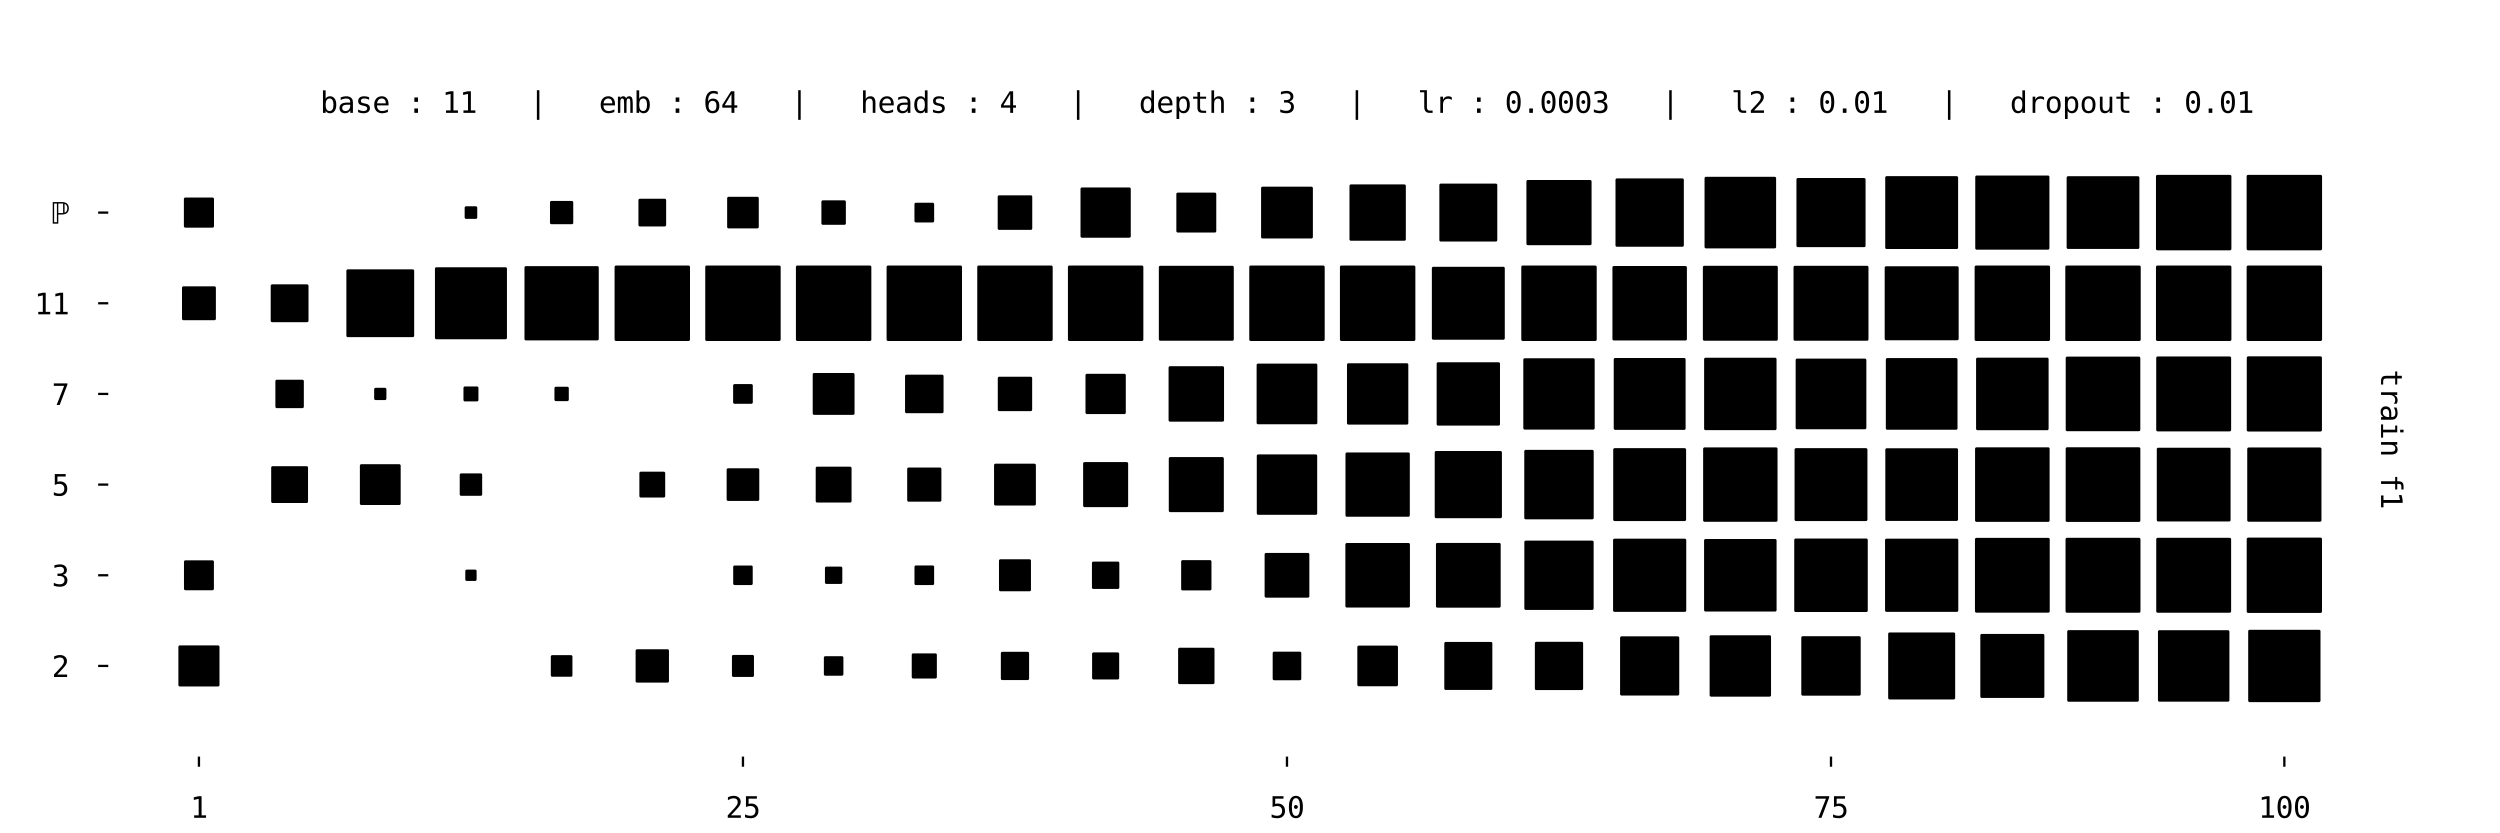 <?xml version="1.0" encoding="utf-8" standalone="no"?>
<!DOCTYPE svg PUBLIC "-//W3C//DTD SVG 1.1//EN"
  "http://www.w3.org/Graphics/SVG/1.1/DTD/svg11.dtd">
<svg xmlns:xlink="http://www.w3.org/1999/xlink" width="864pt" height="288pt" viewBox="0 0 864 288" xmlns="http://www.w3.org/2000/svg" version="1.1">
 <defs>
  <style type="text/css">*{stroke-linejoin: round; stroke-linecap: butt}</style>
 </defs>
 <g id="figure_1">
  <g id="patch_1">
   <path d="M 0 288 
L 864 288 
L 864 0 
L 0 0 
z
" style="fill: #ffffff"/>
  </g>
  <g id="axes_1">
   <g id="patch_2">
    <path d="M 37.417 261.485 
L 852.143 261.485 
L 852.143 10.8 
L 37.417 10.8 
z
" style="fill: #ffffff"/>
   </g>
   <g id="patch_3">
    <path d="M 62.153 236.749 
L 75.353 236.749 
L 75.353 223.549 
L 62.153 223.549 
z
" clip-path="url(#pb854e35c6b)" style="stroke: #000000; stroke-linejoin: miter"/>
   </g>
   <g id="patch_4">
    <path d="M 100.089 230.149 
L 100.089 230.149 
L 100.089 230.149 
L 100.089 230.149 
z
" clip-path="url(#pb854e35c6b)" style="stroke: #000000; stroke-linejoin: miter"/>
   </g>
   <g id="patch_5">
    <path d="M 131.424 230.149 
L 131.424 230.149 
L 131.424 230.149 
L 131.424 230.149 
z
" clip-path="url(#pb854e35c6b)" style="stroke: #000000; stroke-linejoin: miter"/>
   </g>
   <g id="patch_6">
    <path d="M 162.76 230.149 
L 162.76 230.149 
L 162.76 230.149 
L 162.76 230.149 
z
" clip-path="url(#pb854e35c6b)" style="stroke: #000000; stroke-linejoin: miter"/>
   </g>
   <g id="patch_7">
    <path d="M 190.859 233.385 
L 197.332 233.385 
L 197.332 226.913 
L 190.859 226.913 
z
" clip-path="url(#pb854e35c6b)" style="stroke: #000000; stroke-linejoin: miter"/>
   </g>
   <g id="patch_8">
    <path d="M 220.167 235.413 
L 230.695 235.413 
L 230.695 224.885 
L 220.167 224.885 
z
" clip-path="url(#pb854e35c6b)" style="stroke: #000000; stroke-linejoin: miter"/>
   </g>
   <g id="patch_9">
    <path d="M 253.46 233.455 
L 260.073 233.455 
L 260.073 226.843 
L 253.46 226.843 
z
" clip-path="url(#pb854e35c6b)" style="stroke: #000000; stroke-linejoin: miter"/>
   </g>
   <g id="patch_10">
    <path d="M 285.227 233.025 
L 290.978 233.025 
L 290.978 227.273 
L 285.227 227.273 
z
" clip-path="url(#pb854e35c6b)" style="stroke: #000000; stroke-linejoin: miter"/>
   </g>
   <g id="patch_11">
    <path d="M 315.595 233.992 
L 323.281 233.992 
L 323.281 226.306 
L 315.595 226.306 
z
" clip-path="url(#pb854e35c6b)" style="stroke: #000000; stroke-linejoin: miter"/>
   </g>
   <g id="patch_12">
    <path d="M 346.391 234.532 
L 355.156 234.532 
L 355.156 225.766 
L 346.391 225.766 
z
" clip-path="url(#pb854e35c6b)" style="stroke: #000000; stroke-linejoin: miter"/>
   </g>
   <g id="patch_13">
    <path d="M 377.929 234.329 
L 386.289 234.329 
L 386.289 225.969 
L 377.929 225.969 
z
" clip-path="url(#pb854e35c6b)" style="stroke: #000000; stroke-linejoin: miter"/>
   </g>
   <g id="patch_14">
    <path d="M 407.657 235.937 
L 419.232 235.937 
L 419.232 224.361 
L 407.657 224.361 
z
" clip-path="url(#pb854e35c6b)" style="stroke: #000000; stroke-linejoin: miter"/>
   </g>
   <g id="patch_15">
    <path d="M 440.336 234.593 
L 449.224 234.593 
L 449.224 225.705 
L 440.336 225.705 
z
" clip-path="url(#pb854e35c6b)" style="stroke: #000000; stroke-linejoin: miter"/>
   </g>
   <g id="patch_16">
    <path d="M 469.594 236.67 
L 482.637 236.67 
L 482.637 223.628 
L 469.594 223.628 
z
" clip-path="url(#pb854e35c6b)" style="stroke: #000000; stroke-linejoin: miter"/>
   </g>
   <g id="patch_17">
    <path d="M 499.649 237.951 
L 515.253 237.951 
L 515.253 222.347 
L 499.649 222.347 
z
" clip-path="url(#pb854e35c6b)" style="stroke: #000000; stroke-linejoin: miter"/>
   </g>
   <g id="patch_18">
    <path d="M 530.945 237.991 
L 546.629 237.991 
L 546.629 222.307 
L 530.945 222.307 
z
" clip-path="url(#pb854e35c6b)" style="stroke: #000000; stroke-linejoin: miter"/>
   </g>
   <g id="patch_19">
    <path d="M 560.397 239.874 
L 579.847 239.874 
L 579.847 220.424 
L 560.397 220.424 
z
" clip-path="url(#pb854e35c6b)" style="stroke: #000000; stroke-linejoin: miter"/>
   </g>
   <g id="patch_20">
    <path d="M 591.346 240.261 
L 611.569 240.261 
L 611.569 220.038 
L 591.346 220.038 
z
" clip-path="url(#pb854e35c6b)" style="stroke: #000000; stroke-linejoin: miter"/>
   </g>
   <g id="patch_21">
    <path d="M 623.024 239.919 
L 642.563 239.919 
L 642.563 220.379 
L 623.024 220.379 
z
" clip-path="url(#pb854e35c6b)" style="stroke: #000000; stroke-linejoin: miter"/>
   </g>
   <g id="patch_22">
    <path d="M 653.05 241.228 
L 675.208 241.228 
L 675.208 219.07 
L 653.05 219.07 
z
" clip-path="url(#pb854e35c6b)" style="stroke: #000000; stroke-linejoin: miter"/>
   </g>
   <g id="patch_23">
    <path d="M 684.897 240.717 
L 706.032 240.717 
L 706.032 219.581 
L 684.897 219.581 
z
" clip-path="url(#pb854e35c6b)" style="stroke: #000000; stroke-linejoin: miter"/>
   </g>
   <g id="patch_24">
    <path d="M 714.926 242.023 
L 738.674 242.023 
L 738.674 218.275 
L 714.926 218.275 
z
" clip-path="url(#pb854e35c6b)" style="stroke: #000000; stroke-linejoin: miter"/>
   </g>
   <g id="patch_25">
    <path d="M 746.288 241.997 
L 769.984 241.997 
L 769.984 218.301 
L 746.288 218.301 
z
" clip-path="url(#pb854e35c6b)" style="stroke: #000000; stroke-linejoin: miter"/>
   </g>
   <g id="patch_26">
    <path d="M 777.474 242.147 
L 801.469 242.147 
L 801.469 218.151 
L 777.474 218.151 
z
" clip-path="url(#pb854e35c6b)" style="stroke: #000000; stroke-linejoin: miter"/>
   </g>
   <g id="patch_27">
    <path d="M 64.082 203.485 
L 73.424 203.485 
L 73.424 194.142 
L 64.082 194.142 
z
" clip-path="url(#pb854e35c6b)" style="stroke: #000000; stroke-linejoin: miter"/>
   </g>
   <g id="patch_28">
    <path d="M 100.089 198.813 
L 100.089 198.813 
L 100.089 198.813 
L 100.089 198.813 
z
" clip-path="url(#pb854e35c6b)" style="stroke: #000000; stroke-linejoin: miter"/>
   </g>
   <g id="patch_29">
    <path d="M 131.424 198.813 
L 131.424 198.813 
L 131.424 198.813 
L 131.424 198.813 
z
" clip-path="url(#pb854e35c6b)" style="stroke: #000000; stroke-linejoin: miter"/>
   </g>
   <g id="patch_30">
    <path d="M 161.303 200.271 
L 164.217 200.271 
L 164.217 197.356 
L 161.303 197.356 
z
" clip-path="url(#pb854e35c6b)" style="stroke: #000000; stroke-linejoin: miter"/>
   </g>
   <g id="patch_31">
    <path d="M 194.095 198.813 
L 194.095 198.813 
L 194.095 198.813 
L 194.095 198.813 
z
" clip-path="url(#pb854e35c6b)" style="stroke: #000000; stroke-linejoin: miter"/>
   </g>
   <g id="patch_32">
    <path d="M 225.431 198.813 
L 225.431 198.813 
L 225.431 198.813 
L 225.431 198.813 
z
" clip-path="url(#pb854e35c6b)" style="stroke: #000000; stroke-linejoin: miter"/>
   </g>
   <g id="patch_33">
    <path d="M 253.891 201.689 
L 259.642 201.689 
L 259.642 195.938 
L 253.891 195.938 
z
" clip-path="url(#pb854e35c6b)" style="stroke: #000000; stroke-linejoin: miter"/>
   </g>
   <g id="patch_34">
    <path d="M 285.601 201.315 
L 290.604 201.315 
L 290.604 196.312 
L 285.601 196.312 
z
" clip-path="url(#pb854e35c6b)" style="stroke: #000000; stroke-linejoin: miter"/>
   </g>
   <g id="patch_35">
    <path d="M 316.541 201.71 
L 322.335 201.71 
L 322.335 195.916 
L 316.541 195.916 
z
" clip-path="url(#pb854e35c6b)" style="stroke: #000000; stroke-linejoin: miter"/>
   </g>
   <g id="patch_36">
    <path d="M 345.745 203.841 
L 355.801 203.841 
L 355.801 193.786 
L 345.745 193.786 
z
" clip-path="url(#pb854e35c6b)" style="stroke: #000000; stroke-linejoin: miter"/>
   </g>
   <g id="patch_37">
    <path d="M 377.875 203.047 
L 386.342 203.047 
L 386.342 194.58 
L 377.875 194.58 
z
" clip-path="url(#pb854e35c6b)" style="stroke: #000000; stroke-linejoin: miter"/>
   </g>
   <g id="patch_38">
    <path d="M 408.706 203.551 
L 418.182 203.551 
L 418.182 194.075 
L 408.706 194.075 
z
" clip-path="url(#pb854e35c6b)" style="stroke: #000000; stroke-linejoin: miter"/>
   </g>
   <g id="patch_39">
    <path d="M 437.548 206.045 
L 452.012 206.045 
L 452.012 191.582 
L 437.548 191.582 
z
" clip-path="url(#pb854e35c6b)" style="stroke: #000000; stroke-linejoin: miter"/>
   </g>
   <g id="patch_40">
    <path d="M 465.462 209.467 
L 486.769 209.467 
L 486.769 188.16 
L 465.462 188.16 
z
" clip-path="url(#pb854e35c6b)" style="stroke: #000000; stroke-linejoin: miter"/>
   </g>
   <g id="patch_41">
    <path d="M 496.764 209.5 
L 518.138 209.5 
L 518.138 188.127 
L 496.764 188.127 
z
" clip-path="url(#pb854e35c6b)" style="stroke: #000000; stroke-linejoin: miter"/>
   </g>
   <g id="patch_42">
    <path d="M 527.312 210.288 
L 550.262 210.288 
L 550.262 187.339 
L 527.312 187.339 
z
" clip-path="url(#pb854e35c6b)" style="stroke: #000000; stroke-linejoin: miter"/>
   </g>
   <g id="patch_43">
    <path d="M 557.977 210.959 
L 582.268 210.959 
L 582.268 186.668 
L 557.977 186.668 
z
" clip-path="url(#pb854e35c6b)" style="stroke: #000000; stroke-linejoin: miter"/>
   </g>
   <g id="patch_44">
    <path d="M 589.428 210.844 
L 613.488 210.844 
L 613.488 186.783 
L 589.428 186.783 
z
" clip-path="url(#pb854e35c6b)" style="stroke: #000000; stroke-linejoin: miter"/>
   </g>
   <g id="patch_45">
    <path d="M 620.588 211.019 
L 644.999 211.019 
L 644.999 186.608 
L 620.588 186.608 
z
" clip-path="url(#pb854e35c6b)" style="stroke: #000000; stroke-linejoin: miter"/>
   </g>
   <g id="patch_46">
    <path d="M 651.972 210.97 
L 676.286 210.97 
L 676.286 186.657 
L 651.972 186.657 
z
" clip-path="url(#pb854e35c6b)" style="stroke: #000000; stroke-linejoin: miter"/>
   </g>
   <g id="patch_47">
    <path d="M 683.043 211.236 
L 707.887 211.236 
L 707.887 186.391 
L 683.043 186.391 
z
" clip-path="url(#pb854e35c6b)" style="stroke: #000000; stroke-linejoin: miter"/>
   </g>
   <g id="patch_48">
    <path d="M 714.353 211.26 
L 739.247 211.26 
L 739.247 186.367 
L 714.353 186.367 
z
" clip-path="url(#pb854e35c6b)" style="stroke: #000000; stroke-linejoin: miter"/>
   </g>
   <g id="patch_49">
    <path d="M 745.694 211.255 
L 770.577 211.255 
L 770.577 186.372 
L 745.694 186.372 
z
" clip-path="url(#pb854e35c6b)" style="stroke: #000000; stroke-linejoin: miter"/>
   </g>
   <g id="patch_50">
    <path d="M 776.96 211.325 
L 801.983 211.325 
L 801.983 186.302 
L 776.96 186.302 
z
" clip-path="url(#pb854e35c6b)" style="stroke: #000000; stroke-linejoin: miter"/>
   </g>
   <g id="patch_51">
    <path d="M 68.753 167.478 
L 68.753 167.478 
L 68.753 167.478 
L 68.753 167.478 
z
" clip-path="url(#pb854e35c6b)" style="stroke: #000000; stroke-linejoin: miter"/>
   </g>
   <g id="patch_52">
    <path d="M 94.221 173.346 
L 105.957 173.346 
L 105.957 161.61 
L 94.221 161.61 
z
" clip-path="url(#pb854e35c6b)" style="stroke: #000000; stroke-linejoin: miter"/>
   </g>
   <g id="patch_53">
    <path d="M 124.872 174.03 
L 137.976 174.03 
L 137.976 160.926 
L 124.872 160.926 
z
" clip-path="url(#pb854e35c6b)" style="stroke: #000000; stroke-linejoin: miter"/>
   </g>
   <g id="patch_54">
    <path d="M 159.38 170.858 
L 166.14 170.858 
L 166.14 164.098 
L 159.38 164.098 
z
" clip-path="url(#pb854e35c6b)" style="stroke: #000000; stroke-linejoin: miter"/>
   </g>
   <g id="patch_55">
    <path d="M 194.095 167.478 
L 194.095 167.478 
L 194.095 167.478 
L 194.095 167.478 
z
" clip-path="url(#pb854e35c6b)" style="stroke: #000000; stroke-linejoin: miter"/>
   </g>
   <g id="patch_56">
    <path d="M 221.467 171.442 
L 229.395 171.442 
L 229.395 163.514 
L 221.467 163.514 
z
" clip-path="url(#pb854e35c6b)" style="stroke: #000000; stroke-linejoin: miter"/>
   </g>
   <g id="patch_57">
    <path d="M 251.626 172.618 
L 261.907 172.618 
L 261.907 162.337 
L 251.626 162.337 
z
" clip-path="url(#pb854e35c6b)" style="stroke: #000000; stroke-linejoin: miter"/>
   </g>
   <g id="patch_58">
    <path d="M 282.405 173.175 
L 293.8 173.175 
L 293.8 161.78 
L 282.405 161.78 
z
" clip-path="url(#pb854e35c6b)" style="stroke: #000000; stroke-linejoin: miter"/>
   </g>
   <g id="patch_59">
    <path d="M 314.028 172.887 
L 324.847 172.887 
L 324.847 162.068 
L 314.028 162.068 
z
" clip-path="url(#pb854e35c6b)" style="stroke: #000000; stroke-linejoin: miter"/>
   </g>
   <g id="patch_60">
    <path d="M 344.045 174.206 
L 357.502 174.206 
L 357.502 160.75 
L 344.045 160.75 
z
" clip-path="url(#pb854e35c6b)" style="stroke: #000000; stroke-linejoin: miter"/>
   </g>
   <g id="patch_61">
    <path d="M 374.828 174.758 
L 389.389 174.758 
L 389.389 160.198 
L 374.828 160.198 
z
" clip-path="url(#pb854e35c6b)" style="stroke: #000000; stroke-linejoin: miter"/>
   </g>
   <g id="patch_62">
    <path d="M 404.43 176.492 
L 422.458 176.492 
L 422.458 158.464 
L 404.43 158.464 
z
" clip-path="url(#pb854e35c6b)" style="stroke: #000000; stroke-linejoin: miter"/>
   </g>
   <g id="patch_63">
    <path d="M 434.84 177.418 
L 454.72 177.418 
L 454.72 157.538 
L 434.84 157.538 
z
" clip-path="url(#pb854e35c6b)" style="stroke: #000000; stroke-linejoin: miter"/>
   </g>
   <g id="patch_64">
    <path d="M 465.498 178.095 
L 486.733 178.095 
L 486.733 156.861 
L 465.498 156.861 
z
" clip-path="url(#pb854e35c6b)" style="stroke: #000000; stroke-linejoin: miter"/>
   </g>
   <g id="patch_65">
    <path d="M 496.338 178.591 
L 518.564 178.591 
L 518.564 156.365 
L 496.338 156.365 
z
" clip-path="url(#pb854e35c6b)" style="stroke: #000000; stroke-linejoin: miter"/>
   </g>
   <g id="patch_66">
    <path d="M 527.287 178.977 
L 550.286 178.977 
L 550.286 155.978 
L 527.287 155.978 
z
" clip-path="url(#pb854e35c6b)" style="stroke: #000000; stroke-linejoin: miter"/>
   </g>
   <g id="patch_67">
    <path d="M 558.029 179.571 
L 582.215 179.571 
L 582.215 155.385 
L 558.029 155.385 
z
" clip-path="url(#pb854e35c6b)" style="stroke: #000000; stroke-linejoin: miter"/>
   </g>
   <g id="patch_68">
    <path d="M 589.102 179.834 
L 613.814 179.834 
L 613.814 155.122 
L 589.102 155.122 
z
" clip-path="url(#pb854e35c6b)" style="stroke: #000000; stroke-linejoin: miter"/>
   </g>
   <g id="patch_69">
    <path d="M 620.701 179.57 
L 644.886 179.57 
L 644.886 155.385 
L 620.701 155.385 
z
" clip-path="url(#pb854e35c6b)" style="stroke: #000000; stroke-linejoin: miter"/>
   </g>
   <g id="patch_70">
    <path d="M 652.066 179.541 
L 676.192 179.541 
L 676.192 155.415 
L 652.066 155.415 
z
" clip-path="url(#pb854e35c6b)" style="stroke: #000000; stroke-linejoin: miter"/>
   </g>
   <g id="patch_71">
    <path d="M 683.081 179.862 
L 707.849 179.862 
L 707.849 155.094 
L 683.081 155.094 
z
" clip-path="url(#pb854e35c6b)" style="stroke: #000000; stroke-linejoin: miter"/>
   </g>
   <g id="patch_72">
    <path d="M 714.396 179.882 
L 739.204 179.882 
L 739.204 155.074 
L 714.396 155.074 
z
" clip-path="url(#pb854e35c6b)" style="stroke: #000000; stroke-linejoin: miter"/>
   </g>
   <g id="patch_73">
    <path d="M 745.884 179.73 
L 770.388 179.73 
L 770.388 155.226 
L 745.884 155.226 
z
" clip-path="url(#pb854e35c6b)" style="stroke: #000000; stroke-linejoin: miter"/>
   </g>
   <g id="patch_74">
    <path d="M 777.144 179.805 
L 801.799 179.805 
L 801.799 155.151 
L 777.144 155.151 
z
" clip-path="url(#pb854e35c6b)" style="stroke: #000000; stroke-linejoin: miter"/>
   </g>
   <g id="patch_75">
    <path d="M 68.753 136.142 
L 68.753 136.142 
L 68.753 136.142 
L 68.753 136.142 
z
" clip-path="url(#pb854e35c6b)" style="stroke: #000000; stroke-linejoin: miter"/>
   </g>
   <g id="patch_76">
    <path d="M 95.672 140.559 
L 104.506 140.559 
L 104.506 131.725 
L 95.672 131.725 
z
" clip-path="url(#pb854e35c6b)" style="stroke: #000000; stroke-linejoin: miter"/>
   </g>
   <g id="patch_77">
    <path d="M 129.806 137.76 
L 133.042 137.76 
L 133.042 134.524 
L 129.806 134.524 
z
" clip-path="url(#pb854e35c6b)" style="stroke: #000000; stroke-linejoin: miter"/>
   </g>
   <g id="patch_78">
    <path d="M 160.671 138.231 
L 164.849 138.231 
L 164.849 134.053 
L 160.671 134.053 
z
" clip-path="url(#pb854e35c6b)" style="stroke: #000000; stroke-linejoin: miter"/>
   </g>
   <g id="patch_79">
    <path d="M 192.114 138.124 
L 196.077 138.124 
L 196.077 134.16 
L 192.114 134.16 
z
" clip-path="url(#pb854e35c6b)" style="stroke: #000000; stroke-linejoin: miter"/>
   </g>
   <g id="patch_80">
    <path d="M 225.431 136.142 
L 225.431 136.142 
L 225.431 136.142 
L 225.431 136.142 
z
" clip-path="url(#pb854e35c6b)" style="stroke: #000000; stroke-linejoin: miter"/>
   </g>
   <g id="patch_81">
    <path d="M 253.865 139.043 
L 259.668 139.043 
L 259.668 133.241 
L 253.865 133.241 
z
" clip-path="url(#pb854e35c6b)" style="stroke: #000000; stroke-linejoin: miter"/>
   </g>
   <g id="patch_82">
    <path d="M 281.371 142.873 
L 294.833 142.873 
L 294.833 129.411 
L 281.371 129.411 
z
" clip-path="url(#pb854e35c6b)" style="stroke: #000000; stroke-linejoin: miter"/>
   </g>
   <g id="patch_83">
    <path d="M 313.282 142.298 
L 325.593 142.298 
L 325.593 129.987 
L 313.282 129.987 
z
" clip-path="url(#pb854e35c6b)" style="stroke: #000000; stroke-linejoin: miter"/>
   </g>
   <g id="patch_84">
    <path d="M 345.331 141.584 
L 356.215 141.584 
L 356.215 130.7 
L 345.331 130.7 
z
" clip-path="url(#pb854e35c6b)" style="stroke: #000000; stroke-linejoin: miter"/>
   </g>
   <g id="patch_85">
    <path d="M 375.644 142.607 
L 388.574 142.607 
L 388.574 129.677 
L 375.644 129.677 
z
" clip-path="url(#pb854e35c6b)" style="stroke: #000000; stroke-linejoin: miter"/>
   </g>
   <g id="patch_86">
    <path d="M 404.362 145.225 
L 422.527 145.225 
L 422.527 127.059 
L 404.362 127.059 
z
" clip-path="url(#pb854e35c6b)" style="stroke: #000000; stroke-linejoin: miter"/>
   </g>
   <g id="patch_87">
    <path d="M 434.787 146.136 
L 454.773 146.136 
L 454.773 126.149 
L 434.787 126.149 
z
" clip-path="url(#pb854e35c6b)" style="stroke: #000000; stroke-linejoin: miter"/>
   </g>
   <g id="patch_88">
    <path d="M 466.016 146.242 
L 486.215 146.242 
L 486.215 126.043 
L 466.016 126.043 
z
" clip-path="url(#pb854e35c6b)" style="stroke: #000000; stroke-linejoin: miter"/>
   </g>
   <g id="patch_89">
    <path d="M 497.005 146.588 
L 517.897 146.588 
L 517.897 125.697 
L 497.005 125.697 
z
" clip-path="url(#pb854e35c6b)" style="stroke: #000000; stroke-linejoin: miter"/>
   </g>
   <g id="patch_90">
    <path d="M 526.954 147.975 
L 550.62 147.975 
L 550.62 124.309 
L 526.954 124.309 
z
" clip-path="url(#pb854e35c6b)" style="stroke: #000000; stroke-linejoin: miter"/>
   </g>
   <g id="patch_91">
    <path d="M 558.201 148.064 
L 582.044 148.064 
L 582.044 124.221 
L 558.201 124.221 
z
" clip-path="url(#pb854e35c6b)" style="stroke: #000000; stroke-linejoin: miter"/>
   </g>
   <g id="patch_92">
    <path d="M 589.441 148.159 
L 613.474 148.159 
L 613.474 124.126 
L 589.441 124.126 
z
" clip-path="url(#pb854e35c6b)" style="stroke: #000000; stroke-linejoin: miter"/>
   </g>
   <g id="patch_93">
    <path d="M 621.075 147.861 
L 644.512 147.861 
L 644.512 124.424 
L 621.075 124.424 
z
" clip-path="url(#pb854e35c6b)" style="stroke: #000000; stroke-linejoin: miter"/>
   </g>
   <g id="patch_94">
    <path d="M 652.243 148.028 
L 676.015 148.028 
L 676.015 124.257 
L 652.243 124.257 
z
" clip-path="url(#pb854e35c6b)" style="stroke: #000000; stroke-linejoin: miter"/>
   </g>
   <g id="patch_95">
    <path d="M 683.429 148.178 
L 707.5 148.178 
L 707.5 124.107 
L 683.429 124.107 
z
" clip-path="url(#pb854e35c6b)" style="stroke: #000000; stroke-linejoin: miter"/>
   </g>
   <g id="patch_96">
    <path d="M 714.409 148.533 
L 739.191 148.533 
L 739.191 123.751 
L 714.409 123.751 
z
" clip-path="url(#pb854e35c6b)" style="stroke: #000000; stroke-linejoin: miter"/>
   </g>
   <g id="patch_97">
    <path d="M 745.691 148.587 
L 770.58 148.587 
L 770.58 123.698 
L 745.691 123.698 
z
" clip-path="url(#pb854e35c6b)" style="stroke: #000000; stroke-linejoin: miter"/>
   </g>
   <g id="patch_98">
    <path d="M 776.982 148.632 
L 801.961 148.632 
L 801.961 123.653 
L 776.982 123.653 
z
" clip-path="url(#pb854e35c6b)" style="stroke: #000000; stroke-linejoin: miter"/>
   </g>
   <g id="patch_99">
    <path d="M 63.399 110.161 
L 74.108 110.161 
L 74.108 99.452 
L 63.399 99.452 
z
" clip-path="url(#pb854e35c6b)" style="stroke: #000000; stroke-linejoin: miter"/>
   </g>
   <g id="patch_100">
    <path d="M 94.054 110.842 
L 106.124 110.842 
L 106.124 98.772 
L 94.054 98.772 
z
" clip-path="url(#pb854e35c6b)" style="stroke: #000000; stroke-linejoin: miter"/>
   </g>
   <g id="patch_101">
    <path d="M 120.208 116.023 
L 142.641 116.023 
L 142.641 93.59 
L 120.208 93.59 
z
" clip-path="url(#pb854e35c6b)" style="stroke: #000000; stroke-linejoin: miter"/>
   </g>
   <g id="patch_102">
    <path d="M 150.815 116.751 
L 174.704 116.751 
L 174.704 92.862 
L 150.815 92.862 
z
" clip-path="url(#pb854e35c6b)" style="stroke: #000000; stroke-linejoin: miter"/>
   </g>
   <g id="patch_103">
    <path d="M 181.759 117.144 
L 206.432 117.144 
L 206.432 92.47 
L 181.759 92.47 
z
" clip-path="url(#pb854e35c6b)" style="stroke: #000000; stroke-linejoin: miter"/>
   </g>
   <g id="patch_104">
    <path d="M 212.897 117.341 
L 237.965 117.341 
L 237.965 92.272 
L 212.897 92.272 
z
" clip-path="url(#pb854e35c6b)" style="stroke: #000000; stroke-linejoin: miter"/>
   </g>
   <g id="patch_105">
    <path d="M 244.232 117.341 
L 269.301 117.341 
L 269.301 92.272 
L 244.232 92.272 
z
" clip-path="url(#pb854e35c6b)" style="stroke: #000000; stroke-linejoin: miter"/>
   </g>
   <g id="patch_106">
    <path d="M 275.568 117.341 
L 300.636 117.341 
L 300.636 92.272 
L 275.568 92.272 
z
" clip-path="url(#pb854e35c6b)" style="stroke: #000000; stroke-linejoin: miter"/>
   </g>
   <g id="patch_107">
    <path d="M 306.903 117.341 
L 331.972 117.341 
L 331.972 92.272 
L 306.903 92.272 
z
" clip-path="url(#pb854e35c6b)" style="stroke: #000000; stroke-linejoin: miter"/>
   </g>
   <g id="patch_108">
    <path d="M 338.239 117.341 
L 363.308 117.341 
L 363.308 92.272 
L 338.239 92.272 
z
" clip-path="url(#pb854e35c6b)" style="stroke: #000000; stroke-linejoin: miter"/>
   </g>
   <g id="patch_109">
    <path d="M 369.575 117.341 
L 394.643 117.341 
L 394.643 92.272 
L 369.575 92.272 
z
" clip-path="url(#pb854e35c6b)" style="stroke: #000000; stroke-linejoin: miter"/>
   </g>
   <g id="patch_110">
    <path d="M 400.993 117.258 
L 425.896 117.258 
L 425.896 92.355 
L 400.993 92.355 
z
" clip-path="url(#pb854e35c6b)" style="stroke: #000000; stroke-linejoin: miter"/>
   </g>
   <g id="patch_111">
    <path d="M 432.246 117.341 
L 457.314 117.341 
L 457.314 92.272 
L 432.246 92.272 
z
" clip-path="url(#pb854e35c6b)" style="stroke: #000000; stroke-linejoin: miter"/>
   </g>
   <g id="patch_112">
    <path d="M 463.581 117.341 
L 488.65 117.341 
L 488.65 92.272 
L 463.581 92.272 
z
" clip-path="url(#pb854e35c6b)" style="stroke: #000000; stroke-linejoin: miter"/>
   </g>
   <g id="patch_113">
    <path d="M 495.347 116.911 
L 519.555 116.911 
L 519.555 92.703 
L 495.347 92.703 
z
" clip-path="url(#pb854e35c6b)" style="stroke: #000000; stroke-linejoin: miter"/>
   </g>
   <g id="patch_114">
    <path d="M 526.253 117.341 
L 551.321 117.341 
L 551.321 92.272 
L 526.253 92.272 
z
" clip-path="url(#pb854e35c6b)" style="stroke: #000000; stroke-linejoin: miter"/>
   </g>
   <g id="patch_115">
    <path d="M 557.754 117.175 
L 582.491 117.175 
L 582.491 92.439 
L 557.754 92.439 
z
" clip-path="url(#pb854e35c6b)" style="stroke: #000000; stroke-linejoin: miter"/>
   </g>
   <g id="patch_116">
    <path d="M 589.006 117.258 
L 613.909 117.258 
L 613.909 92.355 
L 589.006 92.355 
z
" clip-path="url(#pb854e35c6b)" style="stroke: #000000; stroke-linejoin: miter"/>
   </g>
   <g id="patch_117">
    <path d="M 620.342 117.258 
L 645.245 117.258 
L 645.245 92.355 
L 620.342 92.355 
z
" clip-path="url(#pb854e35c6b)" style="stroke: #000000; stroke-linejoin: miter"/>
   </g>
   <g id="patch_118">
    <path d="M 651.845 117.091 
L 676.413 117.091 
L 676.413 92.522 
L 651.845 92.522 
z
" clip-path="url(#pb854e35c6b)" style="stroke: #000000; stroke-linejoin: miter"/>
   </g>
   <g id="patch_119">
    <path d="M 682.93 117.341 
L 707.999 117.341 
L 707.999 92.272 
L 682.93 92.272 
z
" clip-path="url(#pb854e35c6b)" style="stroke: #000000; stroke-linejoin: miter"/>
   </g>
   <g id="patch_120">
    <path d="M 714.266 117.341 
L 739.334 117.341 
L 739.334 92.272 
L 714.266 92.272 
z
" clip-path="url(#pb854e35c6b)" style="stroke: #000000; stroke-linejoin: miter"/>
   </g>
   <g id="patch_121">
    <path d="M 745.602 117.341 
L 770.67 117.341 
L 770.67 92.272 
L 745.602 92.272 
z
" clip-path="url(#pb854e35c6b)" style="stroke: #000000; stroke-linejoin: miter"/>
   </g>
   <g id="patch_122">
    <path d="M 776.937 117.341 
L 802.006 117.341 
L 802.006 92.272 
L 776.937 92.272 
z
" clip-path="url(#pb854e35c6b)" style="stroke: #000000; stroke-linejoin: miter"/>
   </g>
   <g id="patch_123">
    <path d="M 64.048 78.176 
L 73.458 78.176 
L 73.458 68.766 
L 64.048 68.766 
z
" clip-path="url(#pb854e35c6b)" style="stroke: #000000; stroke-linejoin: miter"/>
   </g>
   <g id="patch_124">
    <path d="M 100.089 73.471 
L 100.089 73.471 
L 100.089 73.471 
L 100.089 73.471 
z
" clip-path="url(#pb854e35c6b)" style="stroke: #000000; stroke-linejoin: miter"/>
   </g>
   <g id="patch_125">
    <path d="M 131.424 73.471 
L 131.424 73.471 
L 131.424 73.471 
L 131.424 73.471 
z
" clip-path="url(#pb854e35c6b)" style="stroke: #000000; stroke-linejoin: miter"/>
   </g>
   <g id="patch_126">
    <path d="M 161.085 75.146 
L 164.435 75.146 
L 164.435 71.796 
L 161.085 71.796 
z
" clip-path="url(#pb854e35c6b)" style="stroke: #000000; stroke-linejoin: miter"/>
   </g>
   <g id="patch_127">
    <path d="M 190.574 76.993 
L 197.617 76.993 
L 197.617 69.949 
L 190.574 69.949 
z
" clip-path="url(#pb854e35c6b)" style="stroke: #000000; stroke-linejoin: miter"/>
   </g>
   <g id="patch_128">
    <path d="M 221.141 77.761 
L 229.72 77.761 
L 229.72 69.182 
L 221.141 69.182 
z
" clip-path="url(#pb854e35c6b)" style="stroke: #000000; stroke-linejoin: miter"/>
   </g>
   <g id="patch_129">
    <path d="M 251.8 78.438 
L 261.733 78.438 
L 261.733 68.505 
L 251.8 68.505 
z
" clip-path="url(#pb854e35c6b)" style="stroke: #000000; stroke-linejoin: miter"/>
   </g>
   <g id="patch_130">
    <path d="M 284.374 77.199 
L 291.83 77.199 
L 291.83 69.743 
L 284.374 69.743 
z
" clip-path="url(#pb854e35c6b)" style="stroke: #000000; stroke-linejoin: miter"/>
   </g>
   <g id="patch_131">
    <path d="M 316.533 76.376 
L 322.343 76.376 
L 322.343 70.566 
L 316.533 70.566 
z
" clip-path="url(#pb854e35c6b)" style="stroke: #000000; stroke-linejoin: miter"/>
   </g>
   <g id="patch_132">
    <path d="M 345.299 78.946 
L 356.248 78.946 
L 356.248 67.997 
L 345.299 67.997 
z
" clip-path="url(#pb854e35c6b)" style="stroke: #000000; stroke-linejoin: miter"/>
   </g>
   <g id="patch_133">
    <path d="M 373.925 81.655 
L 390.293 81.655 
L 390.293 65.287 
L 373.925 65.287 
z
" clip-path="url(#pb854e35c6b)" style="stroke: #000000; stroke-linejoin: miter"/>
   </g>
   <g id="patch_134">
    <path d="M 407.044 79.872 
L 419.845 79.872 
L 419.845 67.071 
L 407.044 67.071 
z
" clip-path="url(#pb854e35c6b)" style="stroke: #000000; stroke-linejoin: miter"/>
   </g>
   <g id="patch_135">
    <path d="M 436.33 81.921 
L 453.23 81.921 
L 453.23 65.021 
L 436.33 65.021 
z
" clip-path="url(#pb854e35c6b)" style="stroke: #000000; stroke-linejoin: miter"/>
   </g>
   <g id="patch_136">
    <path d="M 466.877 82.709 
L 485.354 82.709 
L 485.354 64.233 
L 466.877 64.233 
z
" clip-path="url(#pb854e35c6b)" style="stroke: #000000; stroke-linejoin: miter"/>
   </g>
   <g id="patch_137">
    <path d="M 497.938 82.984 
L 516.964 82.984 
L 516.964 63.958 
L 497.938 63.958 
z
" clip-path="url(#pb854e35c6b)" style="stroke: #000000; stroke-linejoin: miter"/>
   </g>
   <g id="patch_138">
    <path d="M 528.027 84.23 
L 549.546 84.23 
L 549.546 62.712 
L 528.027 62.712 
z
" clip-path="url(#pb854e35c6b)" style="stroke: #000000; stroke-linejoin: miter"/>
   </g>
   <g id="patch_139">
    <path d="M 558.812 84.782 
L 581.433 84.782 
L 581.433 62.161 
L 558.812 62.161 
z
" clip-path="url(#pb854e35c6b)" style="stroke: #000000; stroke-linejoin: miter"/>
   </g>
   <g id="patch_140">
    <path d="M 589.59 85.34 
L 613.326 85.34 
L 613.326 61.603 
L 589.59 61.603 
z
" clip-path="url(#pb854e35c6b)" style="stroke: #000000; stroke-linejoin: miter"/>
   </g>
   <g id="patch_141">
    <path d="M 621.348 84.916 
L 644.239 84.916 
L 644.239 62.026 
L 621.348 62.026 
z
" clip-path="url(#pb854e35c6b)" style="stroke: #000000; stroke-linejoin: miter"/>
   </g>
   <g id="patch_142">
    <path d="M 652.034 85.566 
L 676.224 85.566 
L 676.224 61.376 
L 652.034 61.376 
z
" clip-path="url(#pb854e35c6b)" style="stroke: #000000; stroke-linejoin: miter"/>
   </g>
   <g id="patch_143">
    <path d="M 683.149 85.787 
L 707.78 85.787 
L 707.78 61.155 
L 683.149 61.155 
z
" clip-path="url(#pb854e35c6b)" style="stroke: #000000; stroke-linejoin: miter"/>
   </g>
   <g id="patch_144">
    <path d="M 714.729 85.542 
L 738.871 85.542 
L 738.871 61.4 
L 714.729 61.4 
z
" clip-path="url(#pb854e35c6b)" style="stroke: #000000; stroke-linejoin: miter"/>
   </g>
   <g id="patch_145">
    <path d="M 745.602 86.005 
L 770.67 86.005 
L 770.67 60.937 
L 745.602 60.937 
z
" clip-path="url(#pb854e35c6b)" style="stroke: #000000; stroke-linejoin: miter"/>
   </g>
   <g id="patch_146">
    <path d="M 776.937 86.005 
L 802.006 86.005 
L 802.006 60.937 
L 776.937 60.937 
z
" clip-path="url(#pb854e35c6b)" style="stroke: #000000; stroke-linejoin: miter"/>
   </g>
   <g id="matplotlib.axis_1">
    <g id="xtick_1">
     <g id="line2d_1">
      <defs>
       <path id="m7b51290a74" d="M 0 0 
L 0 3.5 
" style="stroke: #000000; stroke-width: 0.8"/>
      </defs>
      <g>
       <use xlink:href="#m7b51290a74" x="68.753" y="261.485" style="stroke: #000000; stroke-width: 0.8"/>
      </g>
     </g>
     <g id="text_1">
      <!-- 1 -->
      <g transform="translate(65.743 282.636) scale(0.1 -0.1)">
       <defs>
        <path id="DejaVuSansMono-31" d="M 844 531 
L 1825 531 
L 1825 4097 
L 769 3859 
L 769 4434 
L 1819 4666 
L 2450 4666 
L 2450 531 
L 3419 531 
L 3419 0 
L 844 0 
L 844 531 
z
" transform="scale(0.016)"/>
       </defs>
       <use xlink:href="#DejaVuSansMono-31"/>
      </g>
     </g>
    </g>
    <g id="xtick_2">
     <g id="line2d_2">
      <g>
       <use xlink:href="#m7b51290a74" x="256.767" y="261.485" style="stroke: #000000; stroke-width: 0.8"/>
      </g>
     </g>
     <g id="text_2">
      <!-- 25 -->
      <g transform="translate(250.746 282.636) scale(0.1 -0.1)">
       <defs>
        <path id="DejaVuSansMono-32" d="M 1166 531 
L 3309 531 
L 3309 0 
L 475 0 
L 475 531 
Q 1059 1147 1496 1619 
Q 1934 2091 2100 2284 
Q 2413 2666 2522 2902 
Q 2631 3138 2631 3384 
Q 2631 3775 2401 3997 
Q 2172 4219 1772 4219 
Q 1488 4219 1175 4116 
Q 863 4013 513 3803 
L 513 4441 
Q 834 4594 1145 4672 
Q 1456 4750 1759 4750 
Q 2444 4750 2861 4386 
Q 3278 4022 3278 3431 
Q 3278 3131 3139 2831 
Q 3000 2531 2688 2169 
Q 2513 1966 2180 1606 
Q 1847 1247 1166 531 
z
" transform="scale(0.016)"/>
        <path id="DejaVuSansMono-35" d="M 647 4666 
L 3009 4666 
L 3009 4134 
L 1222 4134 
L 1222 2988 
Q 1356 3038 1492 3061 
Q 1628 3084 1766 3084 
Q 2491 3084 2916 2656 
Q 3341 2228 3341 1497 
Q 3341 759 2895 334 
Q 2450 -91 1678 -91 
Q 1306 -91 998 -41 
Q 691 9 447 109 
L 447 750 
Q 734 594 1025 517 
Q 1316 441 1619 441 
Q 2141 441 2423 716 
Q 2706 991 2706 1497 
Q 2706 1997 2414 2275 
Q 2122 2553 1600 2553 
Q 1347 2553 1106 2495 
Q 866 2438 647 2322 
L 647 4666 
z
" transform="scale(0.016)"/>
       </defs>
       <use xlink:href="#DejaVuSansMono-32"/>
       <use xlink:href="#DejaVuSansMono-35" x="60.205"/>
      </g>
     </g>
    </g>
    <g id="xtick_3">
     <g id="line2d_3">
      <g>
       <use xlink:href="#m7b51290a74" x="444.78" y="261.485" style="stroke: #000000; stroke-width: 0.8"/>
      </g>
     </g>
     <g id="text_3">
      <!-- 50 -->
      <g transform="translate(438.76 282.636) scale(0.1 -0.1)">
       <defs>
        <path id="DejaVuSansMono-30" d="M 1509 2344 
Q 1509 2516 1629 2641 
Q 1750 2766 1919 2766 
Q 2094 2766 2219 2641 
Q 2344 2516 2344 2344 
Q 2344 2169 2220 2047 
Q 2097 1925 1919 1925 
Q 1744 1925 1626 2044 
Q 1509 2163 1509 2344 
z
M 1925 4250 
Q 1484 4250 1267 3775 
Q 1050 3300 1050 2328 
Q 1050 1359 1267 884 
Q 1484 409 1925 409 
Q 2369 409 2586 884 
Q 2803 1359 2803 2328 
Q 2803 3300 2586 3775 
Q 2369 4250 1925 4250 
z
M 1925 4750 
Q 2672 4750 3055 4137 
Q 3438 3525 3438 2328 
Q 3438 1134 3055 521 
Q 2672 -91 1925 -91 
Q 1178 -91 797 521 
Q 416 1134 416 2328 
Q 416 3525 797 4137 
Q 1178 4750 1925 4750 
z
" transform="scale(0.016)"/>
       </defs>
       <use xlink:href="#DejaVuSansMono-35"/>
       <use xlink:href="#DejaVuSansMono-30" x="60.205"/>
      </g>
     </g>
    </g>
    <g id="xtick_4">
     <g id="line2d_4">
      <g>
       <use xlink:href="#m7b51290a74" x="632.793" y="261.485" style="stroke: #000000; stroke-width: 0.8"/>
      </g>
     </g>
     <g id="text_4">
      <!-- 75 -->
      <g transform="translate(626.773 282.636) scale(0.1 -0.1)">
       <defs>
        <path id="DejaVuSansMono-37" d="M 434 4666 
L 3372 4666 
L 3372 4397 
L 1703 0 
L 1044 0 
L 2669 4134 
L 434 4134 
L 434 4666 
z
" transform="scale(0.016)"/>
       </defs>
       <use xlink:href="#DejaVuSansMono-37"/>
       <use xlink:href="#DejaVuSansMono-35" x="60.205"/>
      </g>
     </g>
    </g>
    <g id="xtick_5">
     <g id="line2d_5">
      <g>
       <use xlink:href="#m7b51290a74" x="789.471" y="261.485" style="stroke: #000000; stroke-width: 0.8"/>
      </g>
     </g>
     <g id="text_5">
      <!-- 100 -->
      <g transform="translate(780.441 282.636) scale(0.1 -0.1)">
       <use xlink:href="#DejaVuSansMono-31"/>
       <use xlink:href="#DejaVuSansMono-30" x="60.205"/>
       <use xlink:href="#DejaVuSansMono-30" x="120.41"/>
      </g>
     </g>
    </g>
   </g>
   <g id="matplotlib.axis_2">
    <g id="ytick_1">
     <g id="line2d_6">
      <defs>
       <path id="mfc8ccee3e4" d="M 0 0 
L -3.5 0 
" style="stroke: #000000; stroke-width: 0.8"/>
      </defs>
      <g>
       <use xlink:href="#mfc8ccee3e4" x="37.417" y="230.149" style="stroke: #000000; stroke-width: 0.8"/>
      </g>
     </g>
     <g id="text_6">
      <!-- 2 -->
      <g transform="translate(17.897 233.975) scale(0.1 -0.1)">
       <use xlink:href="#DejaVuSansMono-32"/>
      </g>
     </g>
    </g>
    <g id="ytick_2">
     <g id="line2d_7">
      <g>
       <use xlink:href="#mfc8ccee3e4" x="37.417" y="198.813" style="stroke: #000000; stroke-width: 0.8"/>
      </g>
     </g>
     <g id="text_7">
      <!-- 3 -->
      <g transform="translate(17.897 202.639) scale(0.1 -0.1)">
       <defs>
        <path id="DejaVuSansMono-33" d="M 2425 2497 
Q 2884 2375 3128 2064 
Q 3372 1753 3372 1288 
Q 3372 644 2939 276 
Q 2506 -91 1741 -91 
Q 1419 -91 1084 -31 
Q 750 28 428 141 
L 428 769 
Q 747 603 1056 522 
Q 1366 441 1672 441 
Q 2191 441 2469 675 
Q 2747 909 2747 1350 
Q 2747 1756 2469 1995 
Q 2191 2234 1716 2234 
L 1234 2234 
L 1234 2753 
L 1716 2753 
Q 2150 2753 2394 2943 
Q 2638 3134 2638 3475 
Q 2638 3834 2411 4026 
Q 2184 4219 1766 4219 
Q 1488 4219 1191 4156 
Q 894 4094 569 3969 
L 569 4550 
Q 947 4650 1242 4700 
Q 1538 4750 1766 4750 
Q 2447 4750 2855 4408 
Q 3263 4066 3263 3500 
Q 3263 3116 3048 2859 
Q 2834 2603 2425 2497 
z
" transform="scale(0.016)"/>
       </defs>
       <use xlink:href="#DejaVuSansMono-33"/>
      </g>
     </g>
    </g>
    <g id="ytick_3">
     <g id="line2d_8">
      <g>
       <use xlink:href="#mfc8ccee3e4" x="37.417" y="167.478" style="stroke: #000000; stroke-width: 0.8"/>
      </g>
     </g>
     <g id="text_8">
      <!-- 5 -->
      <g transform="translate(17.897 171.304) scale(0.1 -0.1)">
       <use xlink:href="#DejaVuSansMono-35"/>
      </g>
     </g>
    </g>
    <g id="ytick_4">
     <g id="line2d_9">
      <g>
       <use xlink:href="#mfc8ccee3e4" x="37.417" y="136.142" style="stroke: #000000; stroke-width: 0.8"/>
      </g>
     </g>
     <g id="text_9">
      <!-- 7 -->
      <g transform="translate(17.897 139.968) scale(0.1 -0.1)">
       <use xlink:href="#DejaVuSansMono-37"/>
      </g>
     </g>
    </g>
    <g id="ytick_5">
     <g id="line2d_10">
      <g>
       <use xlink:href="#mfc8ccee3e4" x="37.417" y="104.807" style="stroke: #000000; stroke-width: 0.8"/>
      </g>
     </g>
     <g id="text_10">
      <!-- 11 -->
      <g transform="translate(11.877 108.633) scale(0.1 -0.1)">
       <use xlink:href="#DejaVuSansMono-31"/>
       <use xlink:href="#DejaVuSansMono-31" x="60.205"/>
      </g>
     </g>
    </g>
    <g id="ytick_6">
     <g id="line2d_11">
      <g>
       <use xlink:href="#mfc8ccee3e4" x="37.417" y="73.471" style="stroke: #000000; stroke-width: 0.8"/>
      </g>
     </g>
     <g id="text_11">
      <!-- ℙ -->
      <g transform="translate(17.897 77.297) scale(0.1 -0.1)">
       <defs>
        <path id="DejaVuSansMono-2119" d="M 506 4353 
L 506 313 
L 1106 313 
L 1106 4353 
L 506 4353 
z
M 1406 4353 
L 1406 2284 
L 2306 2284 
Q 2378 2284 2447 2291 
L 2447 4347 
Q 2378 4353 2306 4353 
L 1406 4353 
z
M 206 4666 
L 2166 4666 
Q 2913 4666 3297 4323 
Q 3681 3981 3681 3322 
Q 3681 2656 3297 2315 
Q 2913 1975 2163 1975 
L 1406 1975 
L 1406 0 
L 206 0 
L 206 4666 
z
M 2759 4281 
L 2759 2359 
Q 2941 2428 3075 2556 
Q 3353 2825 3353 3322 
Q 3353 3816 3078 4084 
Q 2947 4213 2759 4281 
z
" transform="scale(0.016)"/>
       </defs>
       <use xlink:href="#DejaVuSansMono-2119"/>
      </g>
     </g>
    </g>
   </g>
   <g id="text_12">
    <!-- base : 11   |   emb : 64   |   heads : 4   |   depth : 3   |   lr : 0.0003   |   l2 : 0.01   |   dropout : 0.01 -->
    <g transform="translate(110.653 39.002) scale(0.1 -0.1)">
     <defs>
      <path id="DejaVuSansMono-62" d="M 2869 1747 
Q 2869 2416 2656 2756 
Q 2444 3097 2028 3097 
Q 1609 3097 1393 2755 
Q 1178 2413 1178 1747 
Q 1178 1084 1393 740 
Q 1609 397 2028 397 
Q 2444 397 2656 737 
Q 2869 1078 2869 1747 
z
M 1178 3053 
Q 1316 3309 1558 3446 
Q 1800 3584 2119 3584 
Q 2750 3584 3112 3098 
Q 3475 2613 3475 1759 
Q 3475 894 3111 401 
Q 2747 -91 2113 -91 
Q 1800 -91 1561 45 
Q 1322 181 1178 441 
L 1178 0 
L 603 0 
L 603 4863 
L 1178 4863 
L 1178 3053 
z
" transform="scale(0.016)"/>
      <path id="DejaVuSansMono-61" d="M 2194 1759 
L 2003 1759 
Q 1500 1759 1245 1582 
Q 991 1406 991 1056 
Q 991 741 1181 566 
Q 1372 391 1709 391 
Q 2184 391 2456 720 
Q 2728 1050 2731 1631 
L 2731 1759 
L 2194 1759 
z
M 3309 1997 
L 3309 0 
L 2731 0 
L 2731 519 
Q 2547 206 2267 57 
Q 1988 -91 1588 -91 
Q 1053 -91 734 211 
Q 416 513 416 1019 
Q 416 1603 808 1906 
Q 1200 2209 1959 2209 
L 2731 2209 
L 2731 2300 
Q 2728 2719 2518 2908 
Q 2309 3097 1850 3097 
Q 1556 3097 1256 3012 
Q 956 2928 672 2766 
L 672 3341 
Q 991 3463 1283 3523 
Q 1575 3584 1850 3584 
Q 2284 3584 2592 3456 
Q 2900 3328 3091 3072 
Q 3209 2916 3259 2686 
Q 3309 2456 3309 1997 
z
" transform="scale(0.016)"/>
      <path id="DejaVuSansMono-73" d="M 3041 3378 
L 3041 2816 
Q 2794 2959 2544 3031 
Q 2294 3103 2034 3103 
Q 1644 3103 1451 2976 
Q 1259 2850 1259 2591 
Q 1259 2356 1403 2240 
Q 1547 2125 2119 2016 
L 2350 1972 
Q 2778 1891 2998 1647 
Q 3219 1403 3219 1013 
Q 3219 494 2850 201 
Q 2481 -91 1825 -91 
Q 1566 -91 1281 -36 
Q 997 19 666 128 
L 666 722 
Q 988 556 1281 473 
Q 1575 391 1838 391 
Q 2219 391 2428 545 
Q 2638 700 2638 978 
Q 2638 1378 1872 1531 
L 1847 1538 
L 1631 1581 
Q 1134 1678 906 1908 
Q 678 2138 678 2534 
Q 678 3038 1018 3311 
Q 1359 3584 1991 3584 
Q 2272 3584 2531 3532 
Q 2791 3481 3041 3378 
z
" transform="scale(0.016)"/>
      <path id="DejaVuSansMono-65" d="M 3475 1894 
L 3475 1613 
L 984 1613 
L 984 1594 
Q 984 1022 1282 709 
Q 1581 397 2125 397 
Q 2400 397 2700 484 
Q 3000 572 3341 750 
L 3341 178 
Q 3013 44 2708 -23 
Q 2403 -91 2119 -91 
Q 1303 -91 843 398 
Q 384 888 384 1747 
Q 384 2584 834 3084 
Q 1284 3584 2034 3584 
Q 2703 3584 3089 3131 
Q 3475 2678 3475 1894 
z
M 2900 2063 
Q 2888 2569 2661 2833 
Q 2434 3097 2009 3097 
Q 1594 3097 1325 2822 
Q 1056 2547 1006 2059 
L 2900 2063 
z
" transform="scale(0.016)"/>
      <path id="DejaVuSansMono-20" transform="scale(0.016)"/>
      <path id="DejaVuSansMono-3a" d="M 1528 3322 
L 2316 3322 
L 2316 2375 
L 1528 2375 
L 1528 3322 
z
M 1528 953 
L 2316 953 
L 2316 0 
L 1528 0 
L 1528 953 
z
" transform="scale(0.016)"/>
      <path id="DejaVuSansMono-7c" d="M 2194 4891 
L 2194 -1509 
L 1656 -1509 
L 1656 4891 
L 2194 4891 
z
" transform="scale(0.016)"/>
      <path id="DejaVuSansMono-6d" d="M 2113 3144 
Q 2219 3369 2383 3476 
Q 2547 3584 2778 3584 
Q 3200 3584 3373 3257 
Q 3547 2931 3547 2028 
L 3547 0 
L 3022 0 
L 3022 2003 
Q 3022 2744 2939 2923 
Q 2856 3103 2638 3103 
Q 2388 3103 2295 2911 
Q 2203 2719 2203 2003 
L 2203 0 
L 1678 0 
L 1678 2003 
Q 1678 2753 1589 2928 
Q 1500 3103 1269 3103 
Q 1041 3103 952 2911 
Q 863 2719 863 2003 
L 863 0 
L 341 0 
L 341 3500 
L 863 3500 
L 863 3200 
Q 966 3388 1120 3486 
Q 1275 3584 1472 3584 
Q 1709 3584 1867 3475 
Q 2025 3366 2113 3144 
z
" transform="scale(0.016)"/>
      <path id="DejaVuSansMono-36" d="M 3097 4563 
L 3097 3981 
Q 2900 4097 2678 4158 
Q 2456 4219 2216 4219 
Q 1616 4219 1306 3767 
Q 997 3316 997 2438 
Q 1147 2750 1412 2917 
Q 1678 3084 2022 3084 
Q 2697 3084 3067 2670 
Q 3438 2256 3438 1497 
Q 3438 741 3056 325 
Q 2675 -91 1984 -91 
Q 1172 -91 794 492 
Q 416 1075 416 2328 
Q 416 3509 870 4129 
Q 1325 4750 2188 4750 
Q 2419 4750 2650 4701 
Q 2881 4653 3097 4563 
z
M 1972 2591 
Q 1569 2591 1337 2300 
Q 1106 2009 1106 1497 
Q 1106 984 1337 693 
Q 1569 403 1972 403 
Q 2391 403 2603 679 
Q 2816 956 2816 1497 
Q 2816 2041 2603 2316 
Q 2391 2591 1972 2591 
z
" transform="scale(0.016)"/>
      <path id="DejaVuSansMono-34" d="M 2297 4091 
L 825 1625 
L 2297 1625 
L 2297 4091 
z
M 2194 4666 
L 2925 4666 
L 2925 1625 
L 3547 1625 
L 3547 1113 
L 2925 1113 
L 2925 0 
L 2297 0 
L 2297 1113 
L 319 1113 
L 319 1709 
L 2194 4666 
z
" transform="scale(0.016)"/>
      <path id="DejaVuSansMono-68" d="M 3284 2169 
L 3284 0 
L 2706 0 
L 2706 2169 
Q 2706 2641 2540 2862 
Q 2375 3084 2022 3084 
Q 1619 3084 1401 2798 
Q 1184 2513 1184 1978 
L 1184 0 
L 609 0 
L 609 4863 
L 1184 4863 
L 1184 2975 
Q 1338 3275 1600 3429 
Q 1863 3584 2222 3584 
Q 2756 3584 3020 3232 
Q 3284 2881 3284 2169 
z
" transform="scale(0.016)"/>
      <path id="DejaVuSansMono-64" d="M 2681 3053 
L 2681 4863 
L 3256 4863 
L 3256 0 
L 2681 0 
L 2681 441 
Q 2538 181 2298 45 
Q 2059 -91 1747 -91 
Q 1113 -91 748 401 
Q 384 894 384 1759 
Q 384 2613 750 3098 
Q 1116 3584 1747 3584 
Q 2063 3584 2303 3448 
Q 2544 3313 2681 3053 
z
M 991 1747 
Q 991 1078 1203 737 
Q 1416 397 1831 397 
Q 2247 397 2464 740 
Q 2681 1084 2681 1747 
Q 2681 2413 2464 2755 
Q 2247 3097 1831 3097 
Q 1416 3097 1203 2756 
Q 991 2416 991 1747 
z
" transform="scale(0.016)"/>
      <path id="DejaVuSansMono-70" d="M 1172 441 
L 1172 -1331 
L 594 -1331 
L 594 3500 
L 1172 3500 
L 1172 3053 
Q 1316 3313 1555 3448 
Q 1794 3584 2106 3584 
Q 2741 3584 3102 3093 
Q 3463 2603 3463 1734 
Q 3463 881 3100 395 
Q 2738 -91 2106 -91 
Q 1788 -91 1548 45 
Q 1309 181 1172 441 
z
M 2859 1747 
Q 2859 2416 2648 2756 
Q 2438 3097 2022 3097 
Q 1603 3097 1387 2755 
Q 1172 2413 1172 1747 
Q 1172 1084 1387 740 
Q 1603 397 2022 397 
Q 2438 397 2648 737 
Q 2859 1078 2859 1747 
z
" transform="scale(0.016)"/>
      <path id="DejaVuSansMono-74" d="M 1919 4494 
L 1919 3500 
L 3225 3500 
L 3225 3053 
L 1919 3053 
L 1919 1153 
Q 1919 766 2066 612 
Q 2213 459 2578 459 
L 3225 459 
L 3225 0 
L 2522 0 
Q 1875 0 1609 259 
Q 1344 519 1344 1153 
L 1344 3053 
L 409 3053 
L 409 3500 
L 1344 3500 
L 1344 4494 
L 1919 4494 
z
" transform="scale(0.016)"/>
      <path id="DejaVuSansMono-6c" d="M 1997 1269 
Q 1997 881 2139 684 
Q 2281 488 2559 488 
L 3231 488 
L 3231 0 
L 2503 0 
Q 1988 0 1705 331 
Q 1422 663 1422 1269 
L 1422 4447 
L 500 4447 
L 500 4897 
L 1997 4897 
L 1997 1269 
z
" transform="scale(0.016)"/>
      <path id="DejaVuSansMono-72" d="M 3609 2778 
Q 3425 2922 3234 2987 
Q 3044 3053 2816 3053 
Q 2278 3053 1993 2715 
Q 1709 2378 1709 1741 
L 1709 0 
L 1131 0 
L 1131 3500 
L 1709 3500 
L 1709 2816 
Q 1853 3188 2151 3386 
Q 2450 3584 2859 3584 
Q 3072 3584 3256 3531 
Q 3441 3478 3609 3366 
L 3609 2778 
z
" transform="scale(0.016)"/>
      <path id="DejaVuSansMono-2e" d="M 1528 953 
L 2316 953 
L 2316 0 
L 1528 0 
L 1528 953 
z
" transform="scale(0.016)"/>
      <path id="DejaVuSansMono-6f" d="M 1925 3097 
Q 1488 3097 1263 2756 
Q 1038 2416 1038 1747 
Q 1038 1081 1263 739 
Q 1488 397 1925 397 
Q 2366 397 2591 739 
Q 2816 1081 2816 1747 
Q 2816 2416 2591 2756 
Q 2366 3097 1925 3097 
z
M 1925 3584 
Q 2653 3584 3039 3112 
Q 3425 2641 3425 1747 
Q 3425 850 3040 379 
Q 2656 -91 1925 -91 
Q 1197 -91 812 379 
Q 428 850 428 1747 
Q 428 2641 812 3112 
Q 1197 3584 1925 3584 
z
" transform="scale(0.016)"/>
      <path id="DejaVuSansMono-75" d="M 609 1325 
L 609 3494 
L 1184 3494 
L 1184 1325 
Q 1184 853 1351 631 
Q 1519 409 1869 409 
Q 2275 409 2490 695 
Q 2706 981 2706 1516 
L 2706 3494 
L 3284 3494 
L 3284 0 
L 2706 0 
L 2706 525 
Q 2553 222 2289 65 
Q 2025 -91 1672 -91 
Q 1134 -91 871 261 
Q 609 613 609 1325 
z
" transform="scale(0.016)"/>
     </defs>
     <use xlink:href="#DejaVuSansMono-62"/>
     <use xlink:href="#DejaVuSansMono-61" x="60.205"/>
     <use xlink:href="#DejaVuSansMono-73" x="120.41"/>
     <use xlink:href="#DejaVuSansMono-65" x="180.615"/>
     <use xlink:href="#DejaVuSansMono-20" x="240.82"/>
     <use xlink:href="#DejaVuSansMono-3a" x="301.025"/>
     <use xlink:href="#DejaVuSansMono-20" x="361.23"/>
     <use xlink:href="#DejaVuSansMono-31" x="421.436"/>
     <use xlink:href="#DejaVuSansMono-31" x="481.641"/>
     <use xlink:href="#DejaVuSansMono-20" x="541.846"/>
     <use xlink:href="#DejaVuSansMono-20" x="602.051"/>
     <use xlink:href="#DejaVuSansMono-20" x="662.256"/>
     <use xlink:href="#DejaVuSansMono-7c" x="722.461"/>
     <use xlink:href="#DejaVuSansMono-20" x="782.666"/>
     <use xlink:href="#DejaVuSansMono-20" x="842.871"/>
     <use xlink:href="#DejaVuSansMono-20" x="903.076"/>
     <use xlink:href="#DejaVuSansMono-65" x="963.281"/>
     <use xlink:href="#DejaVuSansMono-6d" x="1023.486"/>
     <use xlink:href="#DejaVuSansMono-62" x="1083.691"/>
     <use xlink:href="#DejaVuSansMono-20" x="1143.896"/>
     <use xlink:href="#DejaVuSansMono-3a" x="1204.102"/>
     <use xlink:href="#DejaVuSansMono-20" x="1264.307"/>
     <use xlink:href="#DejaVuSansMono-36" x="1324.512"/>
     <use xlink:href="#DejaVuSansMono-34" x="1384.717"/>
     <use xlink:href="#DejaVuSansMono-20" x="1444.922"/>
     <use xlink:href="#DejaVuSansMono-20" x="1505.127"/>
     <use xlink:href="#DejaVuSansMono-20" x="1565.332"/>
     <use xlink:href="#DejaVuSansMono-7c" x="1625.537"/>
     <use xlink:href="#DejaVuSansMono-20" x="1685.742"/>
     <use xlink:href="#DejaVuSansMono-20" x="1745.947"/>
     <use xlink:href="#DejaVuSansMono-20" x="1806.152"/>
     <use xlink:href="#DejaVuSansMono-68" x="1866.357"/>
     <use xlink:href="#DejaVuSansMono-65" x="1926.562"/>
     <use xlink:href="#DejaVuSansMono-61" x="1986.768"/>
     <use xlink:href="#DejaVuSansMono-64" x="2046.973"/>
     <use xlink:href="#DejaVuSansMono-73" x="2107.178"/>
     <use xlink:href="#DejaVuSansMono-20" x="2167.383"/>
     <use xlink:href="#DejaVuSansMono-3a" x="2227.588"/>
     <use xlink:href="#DejaVuSansMono-20" x="2287.793"/>
     <use xlink:href="#DejaVuSansMono-34" x="2347.998"/>
     <use xlink:href="#DejaVuSansMono-20" x="2408.203"/>
     <use xlink:href="#DejaVuSansMono-20" x="2468.408"/>
     <use xlink:href="#DejaVuSansMono-20" x="2528.613"/>
     <use xlink:href="#DejaVuSansMono-7c" x="2588.818"/>
     <use xlink:href="#DejaVuSansMono-20" x="2649.023"/>
     <use xlink:href="#DejaVuSansMono-20" x="2709.229"/>
     <use xlink:href="#DejaVuSansMono-20" x="2769.434"/>
     <use xlink:href="#DejaVuSansMono-64" x="2829.639"/>
     <use xlink:href="#DejaVuSansMono-65" x="2889.844"/>
     <use xlink:href="#DejaVuSansMono-70" x="2950.049"/>
     <use xlink:href="#DejaVuSansMono-74" x="3010.254"/>
     <use xlink:href="#DejaVuSansMono-68" x="3070.459"/>
     <use xlink:href="#DejaVuSansMono-20" x="3130.664"/>
     <use xlink:href="#DejaVuSansMono-3a" x="3190.869"/>
     <use xlink:href="#DejaVuSansMono-20" x="3251.074"/>
     <use xlink:href="#DejaVuSansMono-33" x="3311.279"/>
     <use xlink:href="#DejaVuSansMono-20" x="3371.484"/>
     <use xlink:href="#DejaVuSansMono-20" x="3431.689"/>
     <use xlink:href="#DejaVuSansMono-20" x="3491.895"/>
     <use xlink:href="#DejaVuSansMono-7c" x="3552.1"/>
     <use xlink:href="#DejaVuSansMono-20" x="3612.305"/>
     <use xlink:href="#DejaVuSansMono-20" x="3672.51"/>
     <use xlink:href="#DejaVuSansMono-20" x="3732.715"/>
     <use xlink:href="#DejaVuSansMono-6c" x="3792.92"/>
     <use xlink:href="#DejaVuSansMono-72" x="3853.125"/>
     <use xlink:href="#DejaVuSansMono-20" x="3913.33"/>
     <use xlink:href="#DejaVuSansMono-3a" x="3973.535"/>
     <use xlink:href="#DejaVuSansMono-20" x="4033.74"/>
     <use xlink:href="#DejaVuSansMono-30" x="4093.945"/>
     <use xlink:href="#DejaVuSansMono-2e" x="4154.15"/>
     <use xlink:href="#DejaVuSansMono-30" x="4214.355"/>
     <use xlink:href="#DejaVuSansMono-30" x="4274.561"/>
     <use xlink:href="#DejaVuSansMono-30" x="4334.766"/>
     <use xlink:href="#DejaVuSansMono-33" x="4394.971"/>
     <use xlink:href="#DejaVuSansMono-20" x="4455.176"/>
     <use xlink:href="#DejaVuSansMono-20" x="4515.381"/>
     <use xlink:href="#DejaVuSansMono-20" x="4575.586"/>
     <use xlink:href="#DejaVuSansMono-7c" x="4635.791"/>
     <use xlink:href="#DejaVuSansMono-20" x="4695.996"/>
     <use xlink:href="#DejaVuSansMono-20" x="4756.201"/>
     <use xlink:href="#DejaVuSansMono-20" x="4816.406"/>
     <use xlink:href="#DejaVuSansMono-6c" x="4876.611"/>
     <use xlink:href="#DejaVuSansMono-32" x="4936.816"/>
     <use xlink:href="#DejaVuSansMono-20" x="4997.021"/>
     <use xlink:href="#DejaVuSansMono-3a" x="5057.227"/>
     <use xlink:href="#DejaVuSansMono-20" x="5117.432"/>
     <use xlink:href="#DejaVuSansMono-30" x="5177.637"/>
     <use xlink:href="#DejaVuSansMono-2e" x="5237.842"/>
     <use xlink:href="#DejaVuSansMono-30" x="5298.047"/>
     <use xlink:href="#DejaVuSansMono-31" x="5358.252"/>
     <use xlink:href="#DejaVuSansMono-20" x="5418.457"/>
     <use xlink:href="#DejaVuSansMono-20" x="5478.662"/>
     <use xlink:href="#DejaVuSansMono-20" x="5538.867"/>
     <use xlink:href="#DejaVuSansMono-7c" x="5599.072"/>
     <use xlink:href="#DejaVuSansMono-20" x="5659.277"/>
     <use xlink:href="#DejaVuSansMono-20" x="5719.482"/>
     <use xlink:href="#DejaVuSansMono-20" x="5779.688"/>
     <use xlink:href="#DejaVuSansMono-64" x="5839.893"/>
     <use xlink:href="#DejaVuSansMono-72" x="5900.098"/>
     <use xlink:href="#DejaVuSansMono-6f" x="5960.303"/>
     <use xlink:href="#DejaVuSansMono-70" x="6020.508"/>
     <use xlink:href="#DejaVuSansMono-6f" x="6080.713"/>
     <use xlink:href="#DejaVuSansMono-75" x="6140.918"/>
     <use xlink:href="#DejaVuSansMono-74" x="6201.123"/>
     <use xlink:href="#DejaVuSansMono-20" x="6261.328"/>
     <use xlink:href="#DejaVuSansMono-3a" x="6321.533"/>
     <use xlink:href="#DejaVuSansMono-20" x="6381.738"/>
     <use xlink:href="#DejaVuSansMono-30" x="6441.943"/>
     <use xlink:href="#DejaVuSansMono-2e" x="6502.148"/>
     <use xlink:href="#DejaVuSansMono-30" x="6562.354"/>
     <use xlink:href="#DejaVuSansMono-31" x="6622.559"/>
    </g>
   </g>
   <g id="text_13">
    <!-- train f1 -->
    <g transform="translate(822.887 127.729) rotate(-270) scale(0.1 -0.1)">
     <defs>
      <path id="DejaVuSansMono-69" d="M 800 3500 
L 2272 3500 
L 2272 447 
L 3413 447 
L 3413 0 
L 556 0 
L 556 447 
L 1697 447 
L 1697 3053 
L 800 3053 
L 800 3500 
z
M 1697 4863 
L 2272 4863 
L 2272 4134 
L 1697 4134 
L 1697 4863 
z
" transform="scale(0.016)"/>
      <path id="DejaVuSansMono-6e" d="M 3284 2169 
L 3284 0 
L 2706 0 
L 2706 2169 
Q 2706 2641 2540 2862 
Q 2375 3084 2022 3084 
Q 1619 3084 1401 2798 
Q 1184 2513 1184 1978 
L 1184 0 
L 609 0 
L 609 3500 
L 1184 3500 
L 1184 2975 
Q 1338 3275 1600 3429 
Q 1863 3584 2222 3584 
Q 2756 3584 3020 3232 
Q 3284 2881 3284 2169 
z
" transform="scale(0.016)"/>
      <path id="DejaVuSansMono-66" d="M 3322 4863 
L 3322 4384 
L 2669 4384 
Q 2359 4384 2239 4257 
Q 2119 4131 2119 3809 
L 2119 3500 
L 3322 3500 
L 3322 3053 
L 2119 3053 
L 2119 0 
L 1544 0 
L 1544 3053 
L 609 3053 
L 609 3500 
L 1544 3500 
L 1544 3744 
Q 1544 4319 1808 4591 
Q 2072 4863 2631 4863 
L 3322 4863 
z
" transform="scale(0.016)"/>
     </defs>
     <use xlink:href="#DejaVuSansMono-74"/>
     <use xlink:href="#DejaVuSansMono-72" x="60.205"/>
     <use xlink:href="#DejaVuSansMono-61" x="120.41"/>
     <use xlink:href="#DejaVuSansMono-69" x="180.615"/>
     <use xlink:href="#DejaVuSansMono-6e" x="240.82"/>
     <use xlink:href="#DejaVuSansMono-20" x="301.025"/>
     <use xlink:href="#DejaVuSansMono-66" x="361.23"/>
     <use xlink:href="#DejaVuSansMono-31" x="421.436"/>
    </g>
   </g>
  </g>
 </g>
 <defs>
  <clipPath id="pb854e35c6b">
   <rect x="37.417" y="10.8" width="814.725" height="250.685"/>
  </clipPath>
 </defs>
</svg>
